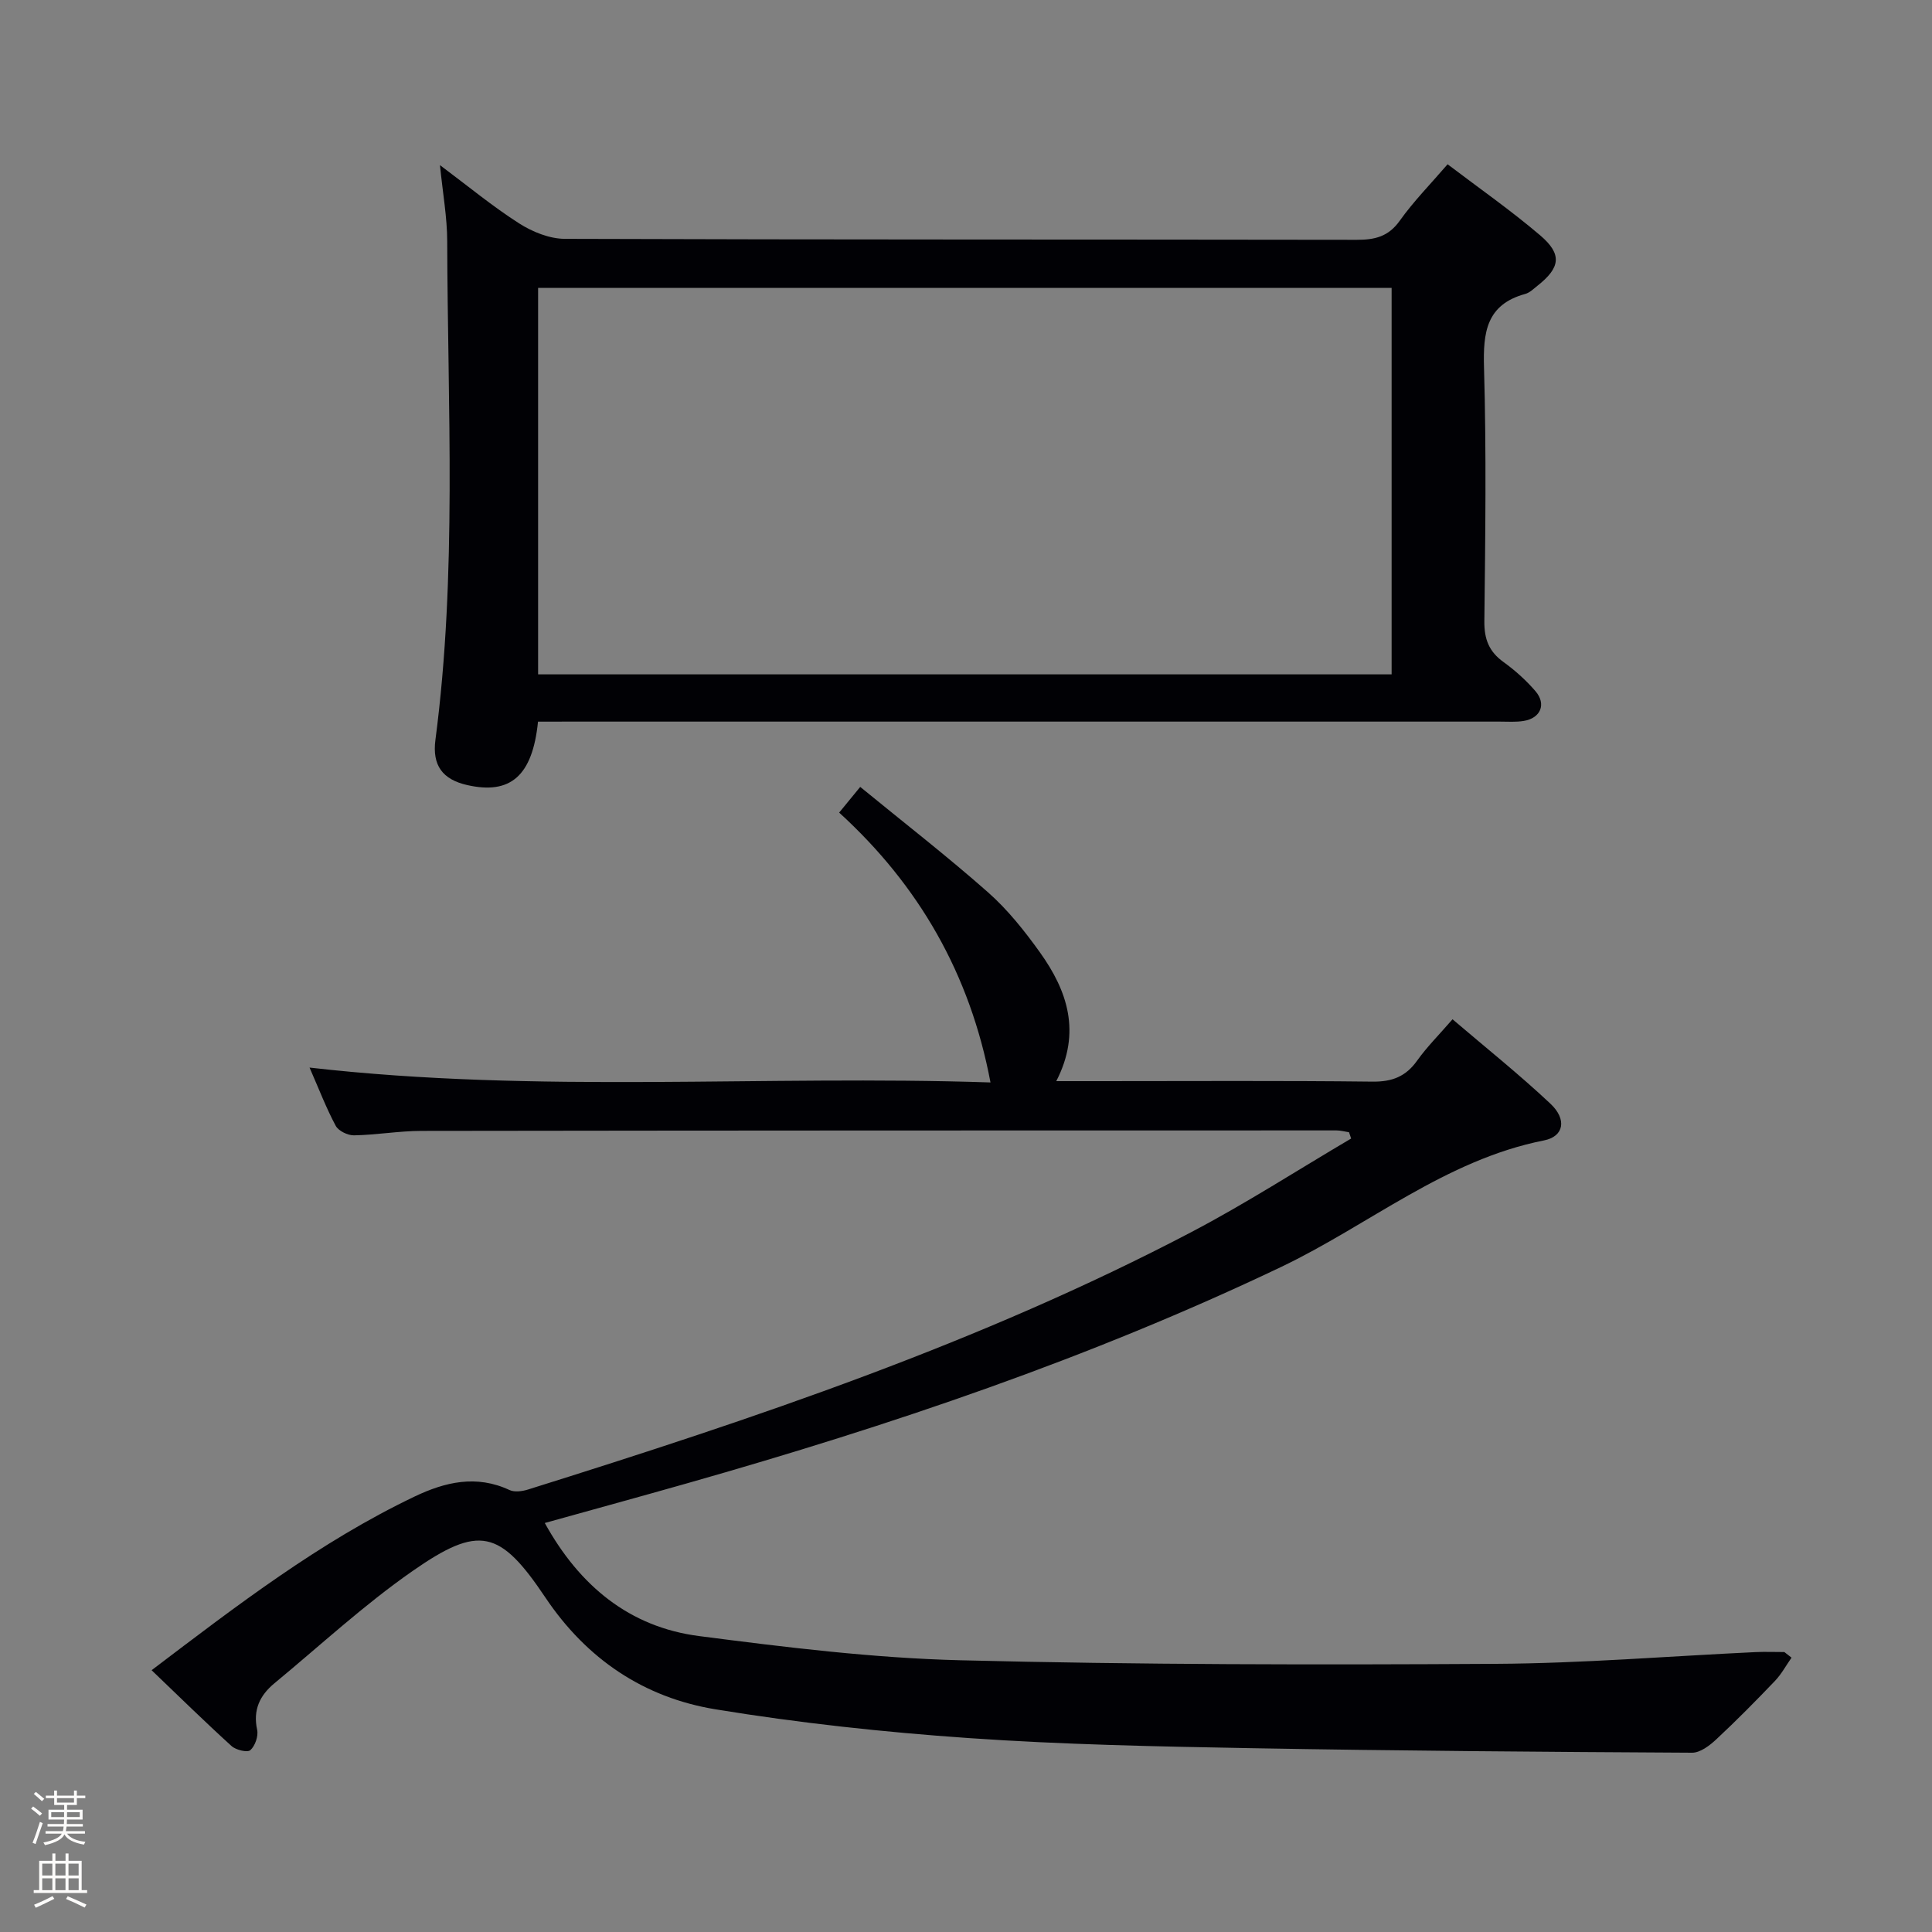 <svg enable-background="new 0 0 400 400" viewBox="0 0 400 400" xmlns="http://www.w3.org/2000/svg"><rect x="0" y="0" width="400" height="400" fill="#808080" stroke="none"/><path d="m6.44 374.46.42-.45c.65.47 1.27.95 1.85 1.44l-.45.49c-.65-.56-1.25-1.06-1.82-1.48m.93 7.33-.63-.26c.55-1.36 1.05-2.8 1.52-4.33.19.1.38.19.59.27-.46 1.29-.95 2.73-1.48 4.32m-.38-10.38.44-.42c.43.34 1.01.82 1.74 1.44l-.49.49c-.53-.51-1.09-1.01-1.69-1.51m2.5.35h1.72v-1.04h.59v1.04h3.52v-1.04h.59v1.04h1.75v.53h-1.75v1.42h-2.03v.97h3.22v2.03h-3.24c0 .35-.01.66-.03.93h3.32v.53h-3.37c-.03.27-.08.58-.15.94h3.96v.53h-3.71c.67.92 1.93 1.48 3.79 1.68-.13.24-.23.44-.29.59-2.13-.38-3.48-1.08-4.04-2.12-.43.97-1.77 1.72-4.03 2.23-.09-.19-.2-.37-.33-.55 2.1-.42 3.37-1.03 3.81-1.83h-3.36v-.53h3.58c.08-.29.13-.61.16-.94h-3.33v-.53h3.39c.02-.27.04-.58.04-.93h-3.23v-2.03h3.25v-.97h-2.07v-1.42h-1.73zm1.12 3.44v1h2.65c.01-.3.02-.44.01-.4v-.25-.35zm1.19-2h3.52v-.91h-3.52zm4.71 2h-2.63v.59c0 .15-.01.28-.01.4h2.64z" fill="#fcfbfa"/><path d="m13.56 383.74h.63v1.52h2.72v6.07h1.13v.6h-11.06v-.6h1.13v-6.07h2.73v-1.52h.63v1.52h2.1v-1.52zm-2.69 8.83.38.56c-1.24.63-2.53 1.25-3.85 1.85-.1-.21-.21-.42-.34-.63 1.36-.55 2.63-1.15 3.81-1.78m-2.13-4.27h2.1v-2.45h-2.1zm0 3.04h2.1v-2.46h-2.1zm2.72-3.04h2.1v-2.45h-2.1zm0 3.04h2.1v-2.46h-2.1zm6.07 3.6c-1.41-.71-2.7-1.3-3.86-1.78l.35-.56c1.45.62 2.75 1.19 3.88 1.72zm-1.25-9.09h-2.1v2.45h2.1zm-2.09 5.49h2.1v-2.46h-2.1z" fill="#fcfbfa"/><g fill="#010105"><path d="m370.92 343.2c-1.13 1.61-2.08 3.39-3.42 4.8-3.96 4.14-7.99 8.23-12.19 12.14-1.36 1.27-3.31 2.75-4.98 2.74-30.47-.17-60.95-.39-91.42-.94-19.46-.35-38.94-.74-58.35-2.09-17.53-1.22-35.07-3.11-52.4-5.95-14.81-2.42-26.68-10.37-35.25-23.16-9.41-14.04-13.7-15.1-27.52-5.46-10.05 7-19.11 15.41-28.58 23.23-3.01 2.49-4.47 5.51-3.57 9.63.28 1.3-.42 3.33-1.41 4.21-.6.54-2.99-.03-3.89-.85-5.52-5.01-10.85-10.24-16.55-15.7 17.68-13.42 34.8-26.57 54.43-35.95 6.34-3.03 12.82-4.56 19.68-1.35 1.04.48 2.63.26 3.82-.11 46.97-14.72 93.6-30.36 137.36-53.31 11.3-5.93 22.05-12.88 33.06-19.36-.15-.43-.3-.86-.44-1.3-.87-.13-1.74-.38-2.61-.38-63.16 0-126.31.01-189.47.1-4.64.01-9.28.84-13.93.92-1.29.02-3.21-.91-3.78-1.97-1.95-3.63-3.43-7.51-5.42-12.06 47.33 5.42 94.16 1.51 140.98 3.08-4.23-22.43-14.8-40.79-31.33-55.87 1.5-1.82 2.52-3.07 4.36-5.32 8.97 7.35 17.98 14.33 26.5 21.86 4.07 3.6 7.55 7.99 10.73 12.43 5.66 7.92 8.58 16.49 3.36 26.63h8.97c18.83 0 37.66-.12 56.49.1 4.08.05 6.91-1.05 9.26-4.36 2.02-2.83 4.52-5.32 7.32-8.55 6.84 5.84 13.8 11.4 20.27 17.48 3.44 3.23 2.82 6.78-1.33 7.6-20.46 4.05-36.29 17.55-54.47 26.22-39.59 18.88-80.88 32.82-122.93 44.77-9.72 2.76-19.46 5.43-29.48 8.22 7.19 13.01 17.51 21.54 31.94 23.41 17.94 2.32 36 4.55 54.06 5.01 36.95.93 73.93.96 110.9.74 17.94-.1 35.86-1.59 53.79-2.43 1.98-.09 3.97-.01 5.95-.01.5.37.99.77 1.49 1.16z"/><path d="m111.39 149.41c-1.14 11.26-5.72 15.16-14.66 13.13-5.13-1.16-7.27-4.09-6.58-9.36 4.5-34.33 2.53-68.81 2.44-103.24-.01-4.93-.91-9.85-1.5-15.75 5.81 4.34 10.88 8.54 16.39 12.06 2.74 1.75 6.28 3.19 9.47 3.2 54.64.19 109.29.11 163.93.2 3.76.01 6.58-.65 8.93-3.96 2.87-4.03 6.39-7.6 9.9-11.68 6.53 4.96 13.09 9.54 19.15 14.7 4.63 3.94 4.21 6.71-.58 10.48-.78.62-1.57 1.41-2.48 1.66-8.1 2.22-8.76 7.99-8.55 15.29.5 17.48.27 34.98.07 52.47-.04 3.72.96 6.3 3.97 8.46 2.41 1.74 4.69 3.79 6.62 6.04 2.29 2.67 1.06 5.58-2.43 6.15-1.63.27-3.32.14-4.99.14-64.14 0-128.28 0-192.42 0-2.15.01-4.3.01-6.68.01zm.02-89.81v80.02h176.71c0-26.84 0-53.37 0-80.02-59.1 0-117.73 0-176.71 0z"/></g></svg>